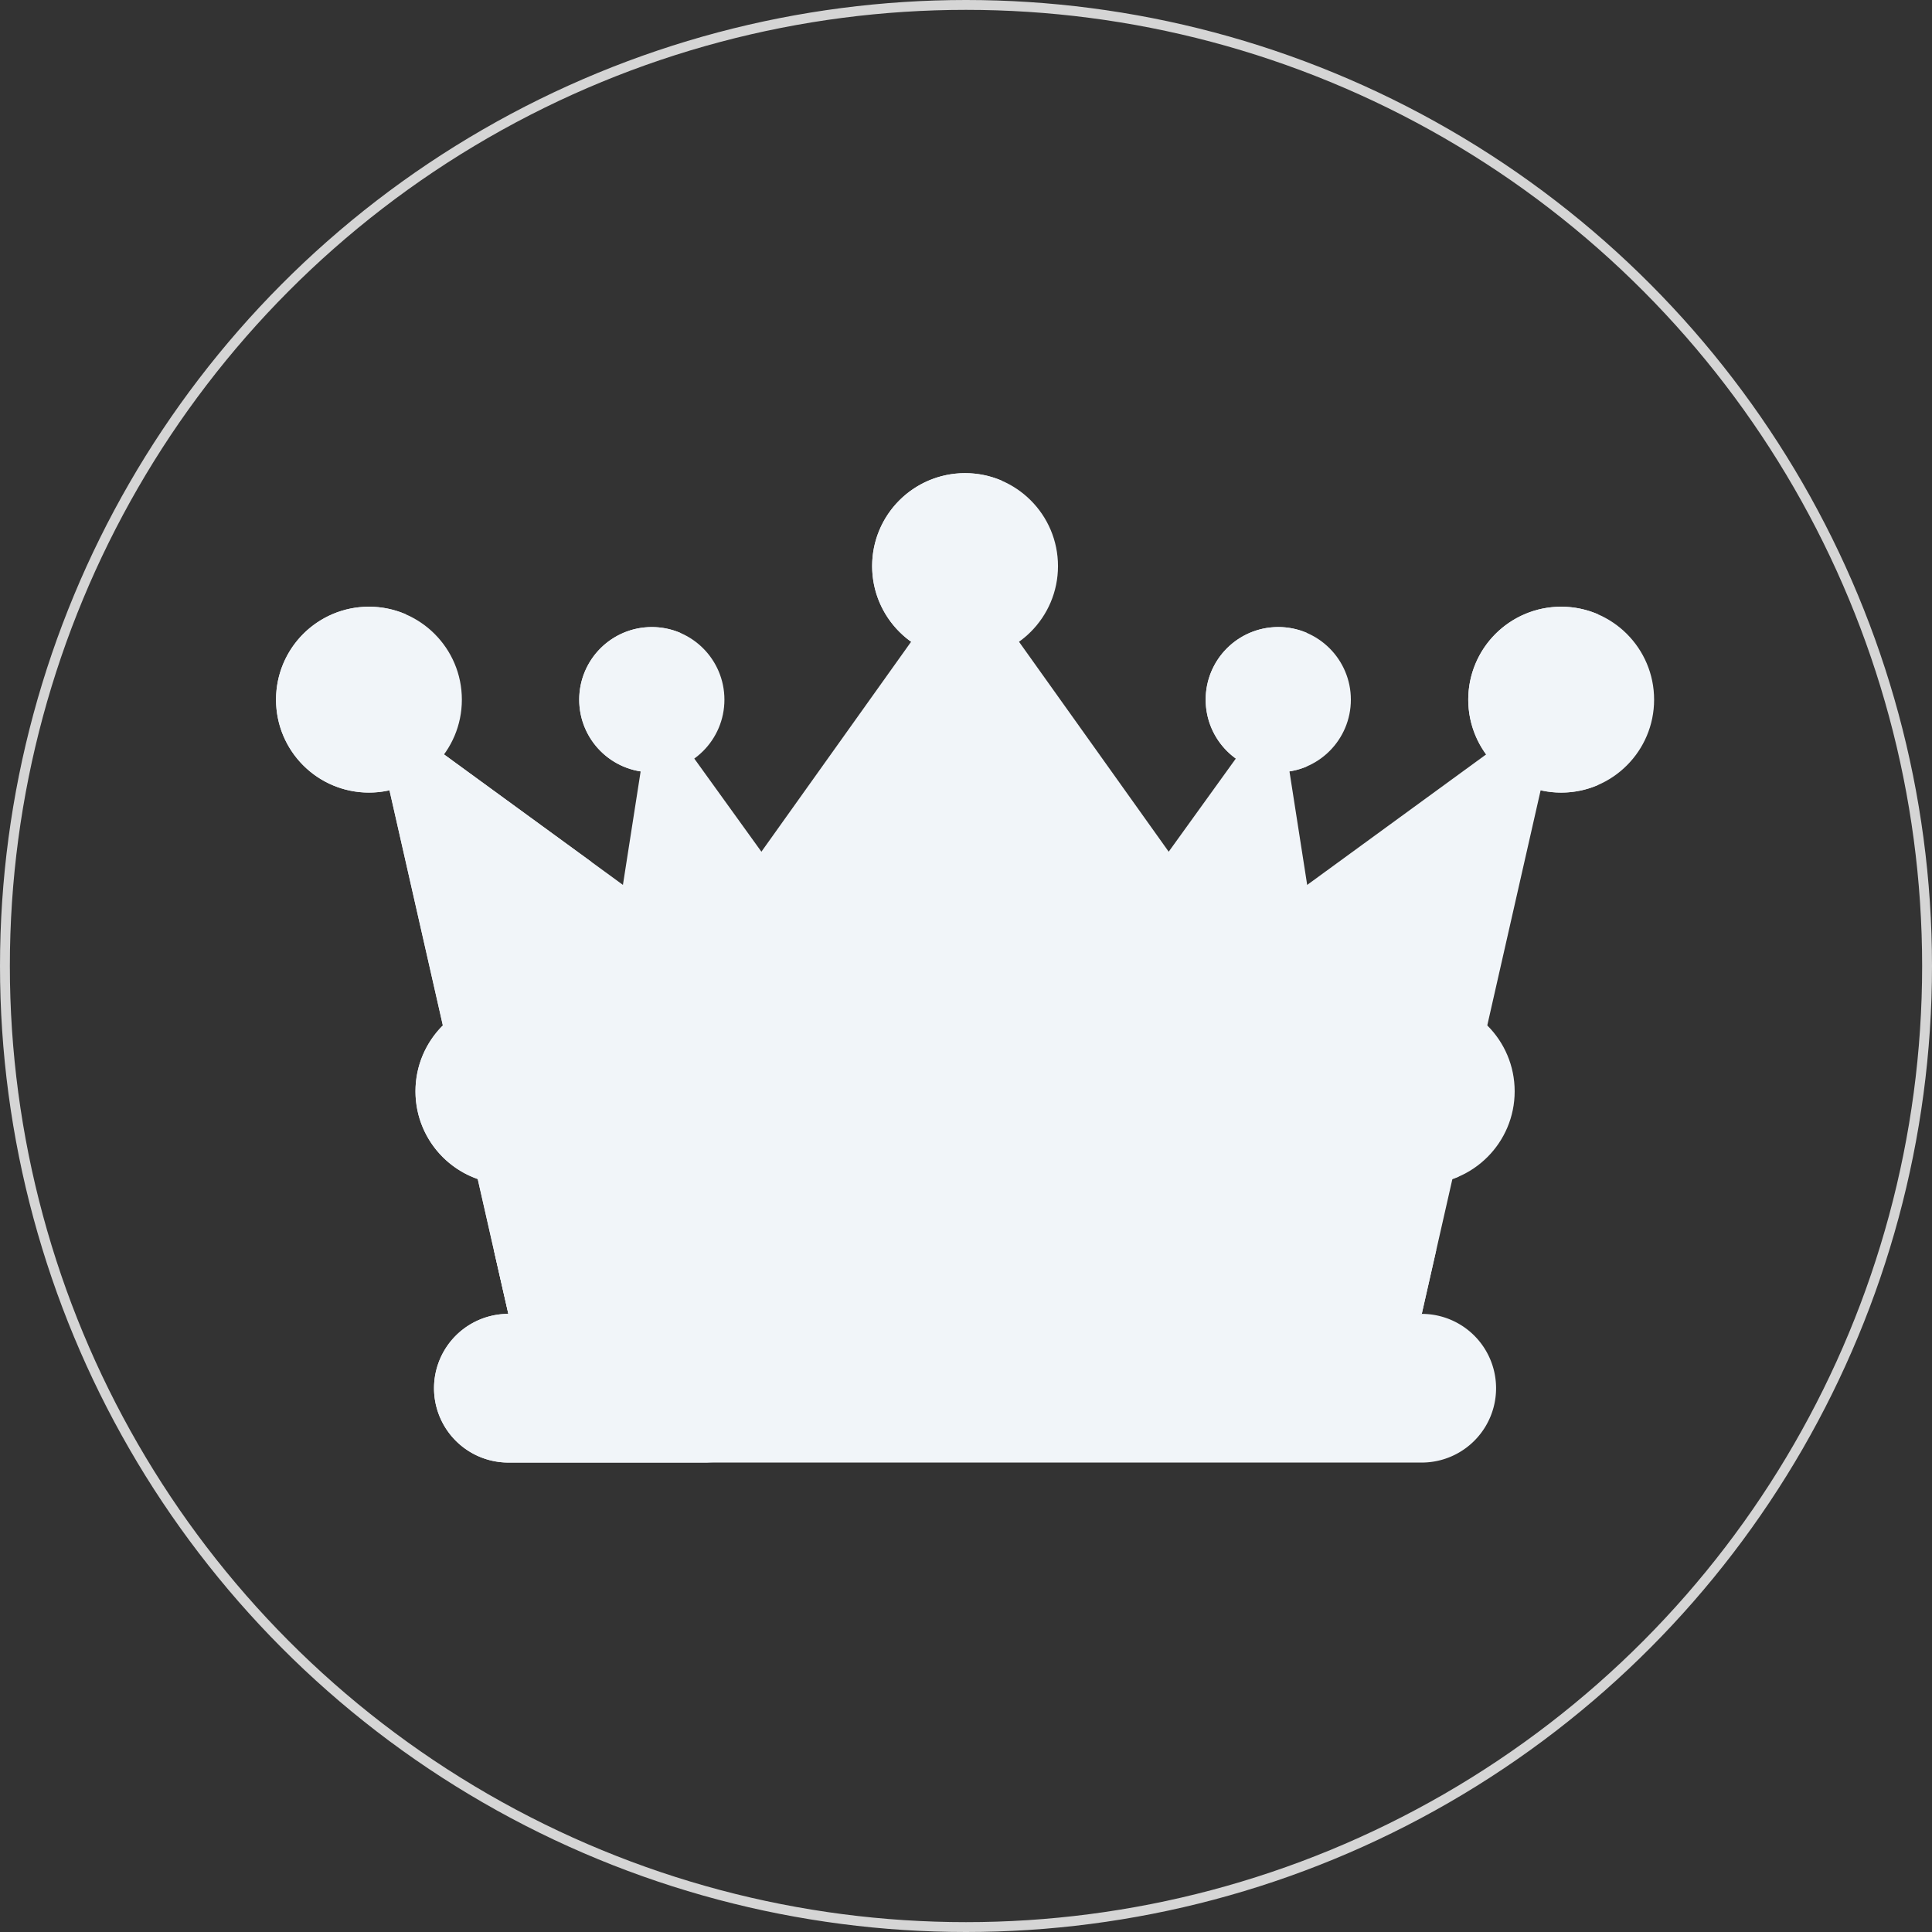 <svg xmlns="http://www.w3.org/2000/svg" width="98" height="98" viewBox="0 0 98 98">
  <rect x="0" y="0" width="98" height="98" fill="#333333" stroke="none"/>
  <g id="Group_55769" data-name="Group 55769" transform="translate(-1666 -1075)">
    <g id="Ellipse_559" data-name="Ellipse 559" transform="translate(1666 1075)" fill="none" stroke="#d5d5d5" stroke-width="0.5">
      <circle cx="49" cy="49" r="49" stroke="none"/>
      <circle cx="49" cy="49" r="48.75" fill="none"/>
    </g>
    <g id="svgexport-9" transform="translate(1680 1026.796)">
      <g id="Group_55526" data-name="Group 55526" transform="translate(0 72.204)">
        <path id="Path_1198" data-name="Path 1198" d="M123.752,166.395l-7.232-10.036-3.654,23.413" transform="translate(-97.456 -144.869)" fill="#f1f5f9"/>
        <path id="Path_1199" data-name="Path 1199" d="M319.394,166.395l7.233-10.036,3.654,23.413" transform="translate(-275.787 -144.869)" fill="#f1f5f9"/>
        <path id="Path_1200" data-name="Path 1200" d="M95,113.516l-6.336,27.912-.737,3.243L66.64,148.442l-25.046-3.771-.737-3.243-6.336-27.912L45.8,121.74l2.484,1.812a3.617,3.617,0,0,0,5.076-.823l11.4-15.988,11.4,15.988a3.619,3.619,0,0,0,5.078.823Z" transform="translate(-29.808 -102.026)" fill="#f1f5f9"/>
        <path id="Path_1201" data-name="Path 1201" d="M128.735,360.8,128,364.047l-21.285,3.771-25.046-3.771-.737-3.244Z" transform="translate(-69.881 -321.401)" fill="#f1f5f9"/>
        <path id="Path_1202" data-name="Path 1202" d="M49.623,187.52H41.594l-7.073-31.156L45.8,164.588Z" transform="translate(-29.808 -144.874)" fill="#f1f5f9"/>
        <g id="Group_55515" data-name="Group 55515" transform="translate(60.476 6.775)">
          <circle id="Ellipse_564" data-name="Ellipse 564" cx="4.714" cy="4.714" r="4.714" transform="translate(0 0.001)" fill="#f1f5f9"/>
          <path id="Path_1203" data-name="Path 1203" d="M449.544,130.866a4.714,4.714,0,1,1,0-8.648,4.716,4.716,0,0,0,0,8.648Z" transform="translate(-442.95 -121.828)" fill="#f1f5f9"/>
        </g>
        <g id="Group_55516" data-name="Group 55516" transform="translate(30.238)">
          <circle id="Ellipse_565" data-name="Ellipse 565" cx="4.714" cy="4.714" r="4.714" transform="translate(0 0.001)" fill="#f1f5f9"/>
          <path id="Path_1204" data-name="Path 1204" d="M228.069,81.242a4.714,4.714,0,1,1,0-8.648,4.716,4.716,0,0,0,0,8.648Z" transform="translate(-221.475 -72.204)" fill="#f1f5f9"/>
        </g>
        <g id="Group_55517" data-name="Group 55517" transform="translate(0 6.775)">
          <circle id="Ellipse_566" data-name="Ellipse 566" cx="4.714" cy="4.714" r="4.714" transform="translate(0 0.001)" fill="#f1f5f9"/>
          <path id="Path_1205" data-name="Path 1205" d="M6.594,130.865a4.714,4.714,0,1,1,0-8.649,4.716,4.716,0,0,0,0,8.649Z" transform="translate(0 -121.827)" fill="#f1f5f9"/>
        </g>
        <g id="Group_55518" data-name="Group 55518" transform="translate(15.38 7.807)">
          <circle id="Ellipse_567" data-name="Ellipse 567" cx="3.683" cy="3.683" r="3.683" transform="translate(0 0.001)" fill="#f1f5f9"/>
          <path id="Path_1206" data-name="Path 1206" d="M117.8,136.446a3.683,3.683,0,1,1,0-6.757,3.685,3.685,0,0,0,0,6.757Z" transform="translate(-112.65 -129.384)" fill="#f1f5f9"/>
        </g>
        <g id="Group_55519" data-name="Group 55519" transform="translate(47.156 7.806)">
          <circle id="Ellipse_568" data-name="Ellipse 568" cx="3.683" cy="3.683" r="3.683" transform="translate(0 0.001)" fill="#f1f5f9"/>
          <path id="Path_1207" data-name="Path 1207" d="M350.546,136.441a3.683,3.683,0,1,1,0-6.757,3.685,3.685,0,0,0,0,6.757Z" transform="translate(-345.394 -129.379)" fill="#f1f5f9"/>
        </g>
        <path id="Path_1208" data-name="Path 1208" d="M108.811,384.558H62.481a3.771,3.771,0,0,0,0,7.542h46.33a3.771,3.771,0,1,0,0-7.542Z" transform="translate(-50.694 -341.912)" fill="#f1f5f9"/>
        <path id="Path_1209" data-name="Path 1209" d="M70.294,391a3.759,3.759,0,0,0,2.667,1.1H62.481a3.771,3.771,0,0,1,0-7.542h10.48A3.771,3.771,0,0,0,70.294,391Z" transform="translate(-50.694 -341.913)" fill="#f1f5f9"/>
        <g id="Group_55520" data-name="Group 55520" transform="translate(27.289 16.841)">
          <path id="Path_1210" data-name="Path 1210" d="M215.2,213.694V199.981l-7.662-4.424-7.662,4.424v13.714l7.662,4.424Z" transform="translate(-199.879 -195.557)" fill="#f1f5f9"/>
          <path id="Path_1211" data-name="Path 1211" d="M199.879,241.673l4.527-4.051,2.805-2.805-2.805-2.805-4.527-4.051Z" transform="translate(-199.879 -223.535)" fill="#f1f5f9"/>
          <path id="Path_1212" data-name="Path 1212" d="M265.747,227.959l-4.527,4.051-2.805,2.805,2.805,2.805,4.527,4.051Z" transform="translate(-250.422 -223.535)" fill="#f1f5f9"/>
          <path id="Path_1213" data-name="Path 1213" d="M239.308,251.8v-5.611l-3.135-1.81-3.135,1.81V251.8l3.135,1.81Z" transform="translate(-228.511 -237.711)" fill="#f1f5f9"/>
        </g>
        <g id="Group_55525" data-name="Group 55525" transform="translate(7.073 26.642)">
          <g id="Group_55522" data-name="Group 55522" transform="translate(46.33)">
            <g id="Group_55521" data-name="Group 55521">
              <circle id="Ellipse_569" data-name="Ellipse 569" cx="4.714" cy="4.714" r="4.714" transform="translate(0 0.001)" fill="#f1f5f9"/>
              <path id="Path_1214" data-name="Path 1214" d="M397.741,276.377a4.714,4.714,0,1,1,0-8.648,4.716,4.716,0,0,0,0,8.648Z" transform="translate(-391.147 -267.339)" fill="#f1f5f9"/>
            </g>
          </g>
          <g id="Group_55524" data-name="Group 55524">
            <g id="Group_55523" data-name="Group 55523">
              <circle id="Ellipse_570" data-name="Ellipse 570" cx="4.714" cy="4.714" r="4.714" transform="translate(0 0.001)" fill="#f1f5f9"/>
              <path id="Path_1215" data-name="Path 1215" d="M58.4,276.377a4.714,4.714,0,1,1,0-8.648,4.716,4.716,0,0,0,0,8.648Z" transform="translate(-51.804 -267.339)" fill="#f1f5f9"/>
            </g>
          </g>
        </g>
      </g>
    </g>
  </g>
</svg>

